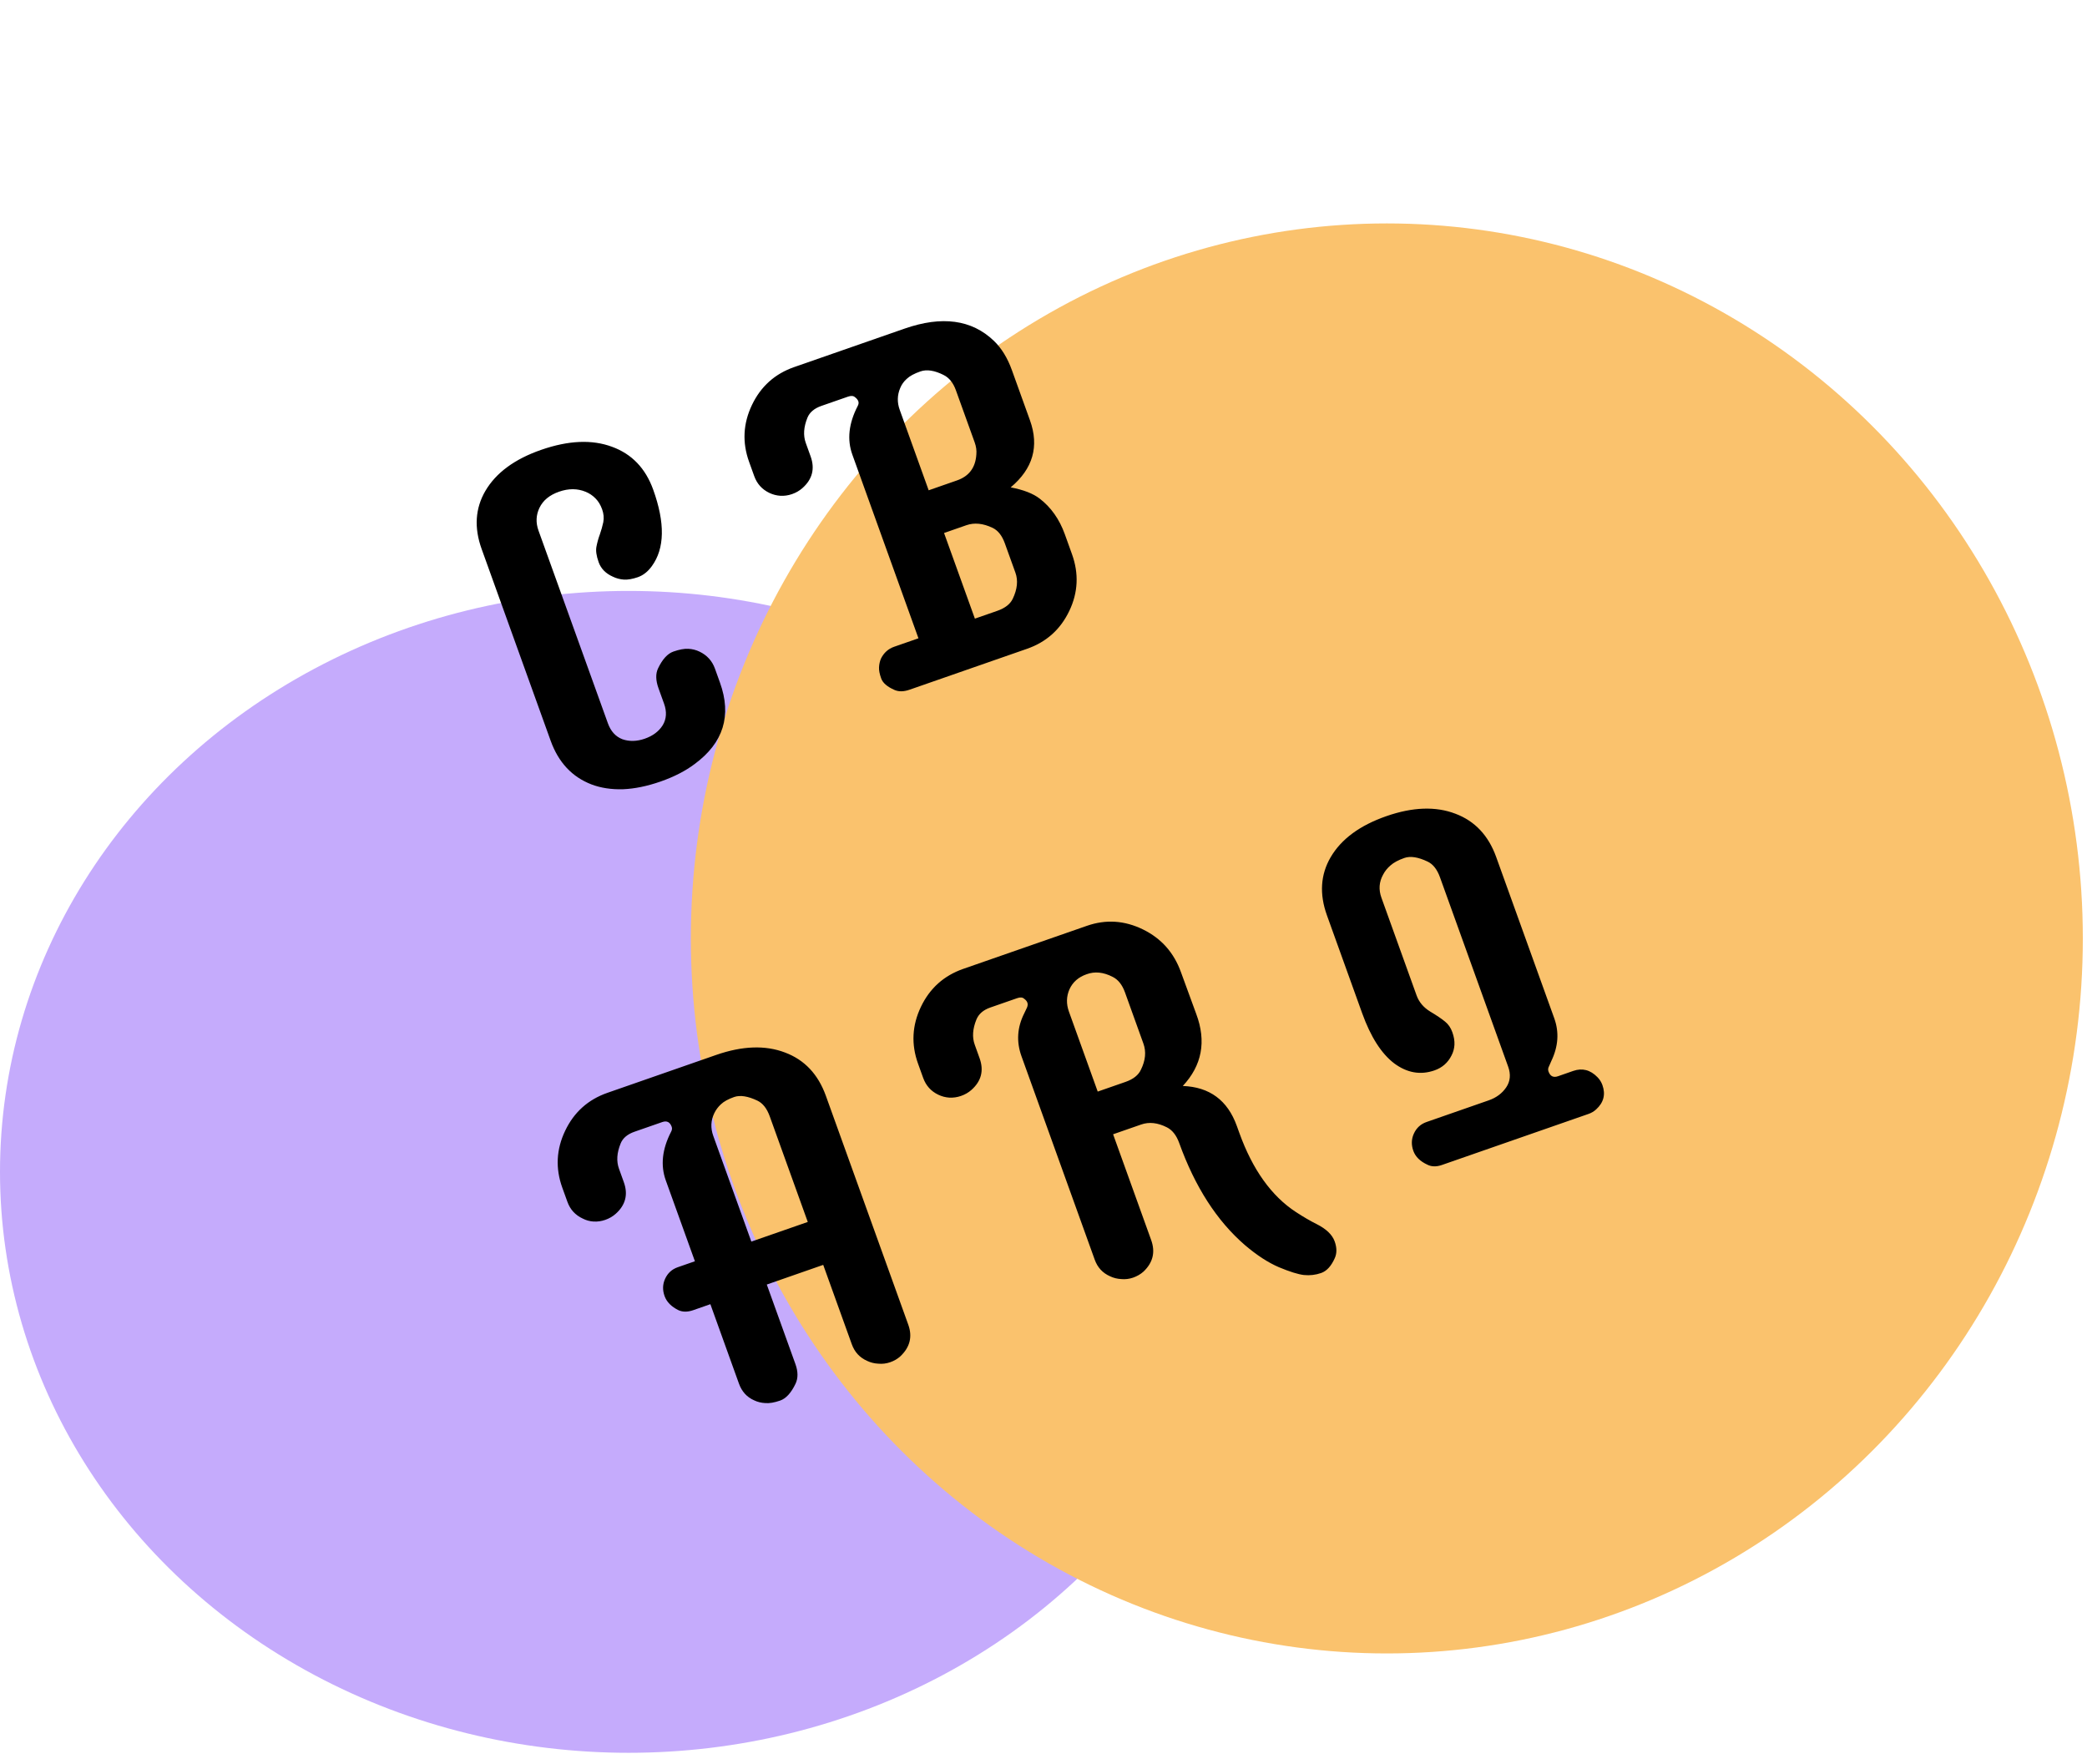 <svg width="97" height="82" viewBox="0 0 97 82" fill="none" xmlns="http://www.w3.org/2000/svg">
<ellipse cx="29.217" cy="54.464" rx="29.217" ry="27" fill="#C5ABFC"/>
<ellipse cx="64.458" cy="43.615" rx="32.348" ry="33.231" fill="#FAC26D"/>
<path d="M27.881 24.834C27.947 24.646 27.999 24.458 28.04 24.27C28.077 24.075 28.059 23.875 27.985 23.669C27.911 23.463 27.809 23.296 27.68 23.167C27.548 23.031 27.394 22.927 27.219 22.856C26.839 22.699 26.427 22.697 25.985 22.852C25.542 23.006 25.238 23.256 25.072 23.604C24.911 23.941 24.897 24.293 25.029 24.661L28.253 33.614C28.388 33.989 28.614 34.237 28.931 34.358C29.254 34.469 29.599 34.46 29.968 34.332C30.345 34.201 30.622 33.992 30.802 33.706C30.978 33.413 30.999 33.079 30.864 32.704L30.606 31.988C30.474 31.62 30.467 31.312 30.585 31.064C30.789 30.638 31.027 30.377 31.3 30.282C31.573 30.187 31.802 30.144 31.989 30.154C32.175 30.163 32.348 30.206 32.508 30.283C32.859 30.45 33.099 30.714 33.229 31.074L33.463 31.725C34.016 33.261 33.624 34.523 32.285 35.51C31.854 35.834 31.325 36.105 30.698 36.324C30.078 36.539 29.498 36.659 28.958 36.681C28.416 36.697 27.928 36.622 27.496 36.459C26.59 36.112 25.957 35.435 25.594 34.428L22.387 25.519C22.029 24.527 22.087 23.626 22.559 22.816C23.053 21.974 23.916 21.338 25.148 20.909C26.417 20.467 27.517 20.419 28.447 20.765C29.364 21.099 30.001 21.763 30.359 22.755C30.917 24.306 30.896 25.492 30.295 26.314C30.112 26.568 29.895 26.738 29.645 26.826C29.401 26.91 29.186 26.948 29 26.938C28.821 26.926 28.652 26.882 28.491 26.805C28.156 26.657 27.934 26.433 27.825 26.131C27.717 25.83 27.683 25.585 27.723 25.398C27.761 25.203 27.814 25.015 27.881 24.834ZM42.278 32.054C42.005 32.15 41.769 32.153 41.572 32.065C41.236 31.917 41.031 31.74 40.957 31.534C40.88 31.321 40.847 31.147 40.856 31.011C40.863 30.868 40.893 30.733 40.947 30.607C41.082 30.337 41.286 30.154 41.559 30.059L42.688 29.666L39.616 21.131C39.364 20.433 39.446 19.681 39.862 18.874C39.907 18.792 39.917 18.718 39.894 18.652C39.867 18.579 39.815 18.514 39.737 18.459C39.663 18.393 39.557 18.385 39.416 18.434L38.177 18.865C37.845 18.981 37.629 19.164 37.528 19.414C37.352 19.848 37.326 20.237 37.45 20.583L37.676 21.211C37.883 21.785 37.757 22.275 37.297 22.683C37.159 22.806 36.997 22.9 36.813 22.964C36.636 23.026 36.454 23.052 36.268 23.042C36.089 23.03 35.92 22.985 35.759 22.909C35.419 22.746 35.183 22.485 35.054 22.125L34.816 21.463C34.493 20.567 34.537 19.686 34.949 18.823C35.36 17.96 36.016 17.372 36.916 17.059L42.04 15.274C43.781 14.667 45.165 14.855 46.191 15.838C46.546 16.178 46.827 16.634 47.033 17.208L47.871 19.534C48.307 20.747 48.009 21.786 46.975 22.651C47.573 22.765 48.022 22.94 48.322 23.174C48.849 23.578 49.238 24.129 49.49 24.827L49.823 25.753C50.149 26.657 50.108 27.536 49.701 28.389C49.29 29.252 48.634 29.841 47.734 30.154L42.278 32.054ZM43.163 22.787L44.48 22.328C45.041 22.133 45.34 21.731 45.379 21.122C45.397 20.942 45.371 20.756 45.303 20.565L44.429 18.14C44.305 17.794 44.116 17.558 43.863 17.431C43.437 17.215 43.076 17.159 42.781 17.262C42.493 17.362 42.281 17.477 42.145 17.607C42.007 17.73 41.905 17.873 41.839 18.037C41.7 18.366 41.693 18.704 41.818 19.049L43.163 22.787ZM46.351 28.39C46.713 28.264 46.953 28.077 47.071 27.829C47.284 27.382 47.325 26.979 47.196 26.619L46.703 25.252C46.574 24.892 46.384 24.652 46.133 24.532C45.692 24.322 45.287 24.281 44.918 24.409L43.878 24.772L45.311 28.752L46.351 28.39ZM31.219 52.368C31.139 52.148 30.992 52.075 30.779 52.15L29.495 52.597C29.163 52.712 28.946 52.895 28.846 53.145C28.669 53.579 28.644 53.968 28.768 54.314L28.994 54.943C29.201 55.516 29.074 56.007 28.615 56.415C28.477 56.537 28.315 56.631 28.131 56.695C27.954 56.757 27.772 56.783 27.586 56.773C27.407 56.761 27.241 56.715 27.088 56.636C26.74 56.476 26.501 56.216 26.372 55.856L26.133 55.194C25.811 54.298 25.855 53.418 26.267 52.555C26.678 51.692 27.334 51.103 28.234 50.79L33.28 49.032C34.505 48.605 35.575 48.568 36.49 48.919C37.393 49.258 38.024 49.928 38.384 50.927L42.215 61.567C42.416 62.126 42.293 62.615 41.847 63.036C41.716 63.156 41.558 63.248 41.373 63.312C41.196 63.374 41.013 63.396 40.825 63.379C40.639 63.37 40.465 63.327 40.305 63.25C39.959 63.097 39.722 62.841 39.592 62.481L38.262 58.787L35.639 59.701L36.969 63.395C37.096 63.747 37.098 64.053 36.975 64.311C36.772 64.737 36.533 64.998 36.261 65.093C35.988 65.188 35.757 65.227 35.568 65.21C35.382 65.201 35.209 65.158 35.048 65.081C34.713 64.933 34.479 64.676 34.346 64.308L33.017 60.614L32.22 60.892C31.962 60.982 31.733 60.983 31.536 60.894C31.202 60.729 30.987 60.511 30.889 60.239C30.788 59.959 30.796 59.692 30.911 59.437C31.032 59.172 31.228 58.991 31.501 58.896L32.298 58.619L30.944 54.859C30.693 54.16 30.775 53.408 31.19 52.602C31.236 52.52 31.245 52.442 31.219 52.368ZM34.921 57.705L37.544 56.792L35.777 51.885C35.645 51.517 35.453 51.274 35.203 51.154C34.762 50.944 34.401 50.888 34.121 50.985C33.848 51.081 33.643 51.193 33.507 51.323C33.376 51.443 33.273 51.583 33.197 51.741C33.036 52.079 33.021 52.427 33.15 52.788L34.921 57.705ZM54.974 50.472C56.219 50.518 57.056 51.137 57.485 52.328L57.6 52.647C58.217 54.36 59.095 55.589 60.235 56.333C60.582 56.56 60.903 56.746 61.196 56.892C61.642 57.117 61.921 57.384 62.032 57.693C62.138 57.987 62.14 58.246 62.039 58.472C61.874 58.844 61.662 59.075 61.404 59.165C61.146 59.255 60.879 59.286 60.603 59.258C60.334 59.227 59.946 59.106 59.438 58.894C58.938 58.679 58.412 58.337 57.861 57.867C56.558 56.741 55.541 55.16 54.808 53.124C54.678 52.763 54.486 52.52 54.233 52.393C53.807 52.178 53.409 52.134 53.04 52.263L51.735 52.717L53.505 57.635C53.706 58.194 53.587 58.682 53.148 59.099C53.01 59.222 52.848 59.316 52.664 59.38C52.486 59.441 52.304 59.464 52.115 59.447C51.929 59.437 51.755 59.394 51.595 59.318C51.249 59.165 51.012 58.909 50.882 58.548L47.476 49.088C47.233 48.412 47.276 47.748 47.606 47.095L47.733 46.827C47.769 46.74 47.774 46.664 47.75 46.598C47.727 46.532 47.676 46.471 47.597 46.415C47.524 46.35 47.417 46.342 47.277 46.391L46.027 46.826C45.702 46.939 45.487 47.126 45.381 47.386C45.205 47.819 45.179 48.209 45.304 48.554L45.53 49.183C45.736 49.756 45.61 50.247 45.151 50.655C45.013 50.778 44.851 50.871 44.666 50.935C44.489 50.997 44.308 51.023 44.122 51.014C43.943 51.001 43.773 50.957 43.613 50.88C43.272 50.718 43.037 50.457 42.907 50.096L42.669 49.435C42.346 48.538 42.391 47.658 42.802 46.795C43.214 45.932 43.87 45.344 44.77 45.03L50.514 43.03C51.399 42.721 52.27 42.778 53.127 43.199C53.975 43.615 54.561 44.275 54.887 45.179L55.6 47.127C56.076 48.401 55.867 49.516 54.974 50.472ZM51.02 50.733L52.315 50.282C52.676 50.156 52.915 49.965 53.031 49.71C53.241 49.281 53.279 48.879 53.144 48.504L52.287 46.122C52.16 45.769 51.97 45.529 51.717 45.403C51.288 45.18 50.883 45.139 50.502 45.28C50.125 45.411 49.86 45.644 49.707 45.978C49.561 46.311 49.553 46.657 49.682 47.017L51.02 50.733ZM71.972 49.801C72.051 50.021 72.198 50.094 72.412 50.02L73.12 49.773C73.54 49.627 73.916 49.723 74.246 50.063C74.35 50.168 74.427 50.29 74.477 50.429C74.633 50.863 74.537 51.24 74.187 51.56C74.087 51.653 73.971 51.722 73.838 51.769L67.021 54.143C66.763 54.233 66.537 54.229 66.344 54.131C66.006 53.976 65.788 53.762 65.69 53.49C65.59 53.211 65.597 52.943 65.713 52.688C65.833 52.423 66.03 52.242 66.303 52.147L69.191 51.141C69.545 51.018 69.817 50.816 70.007 50.535C70.196 50.254 70.226 49.933 70.096 49.573L66.928 40.774C66.796 40.407 66.605 40.163 66.354 40.044C65.913 39.833 65.552 39.777 65.272 39.875C64.992 39.972 64.776 40.089 64.625 40.224C64.48 40.349 64.365 40.492 64.282 40.654C64.096 40.991 64.071 41.348 64.206 41.722L65.841 46.265C65.953 46.574 66.163 46.823 66.472 47.013C66.779 47.196 67.009 47.352 67.163 47.48C67.315 47.601 67.427 47.764 67.501 47.97C67.576 48.176 67.609 48.371 67.6 48.556C67.59 48.734 67.545 48.898 67.467 49.049C67.298 49.389 67.034 49.622 66.672 49.748C66.023 49.974 65.398 49.865 64.798 49.42C64.203 48.966 63.708 48.191 63.313 47.096L61.674 42.542C61.317 41.55 61.374 40.649 61.847 39.839C62.34 38.997 63.203 38.361 64.436 37.932C65.66 37.506 66.73 37.468 67.645 37.819C68.548 38.158 69.179 38.828 69.539 39.828L72.239 47.325C72.472 47.972 72.427 48.633 72.105 49.307L71.996 49.556C71.951 49.638 71.942 49.72 71.972 49.801Z" fill="black"/>
</svg>
